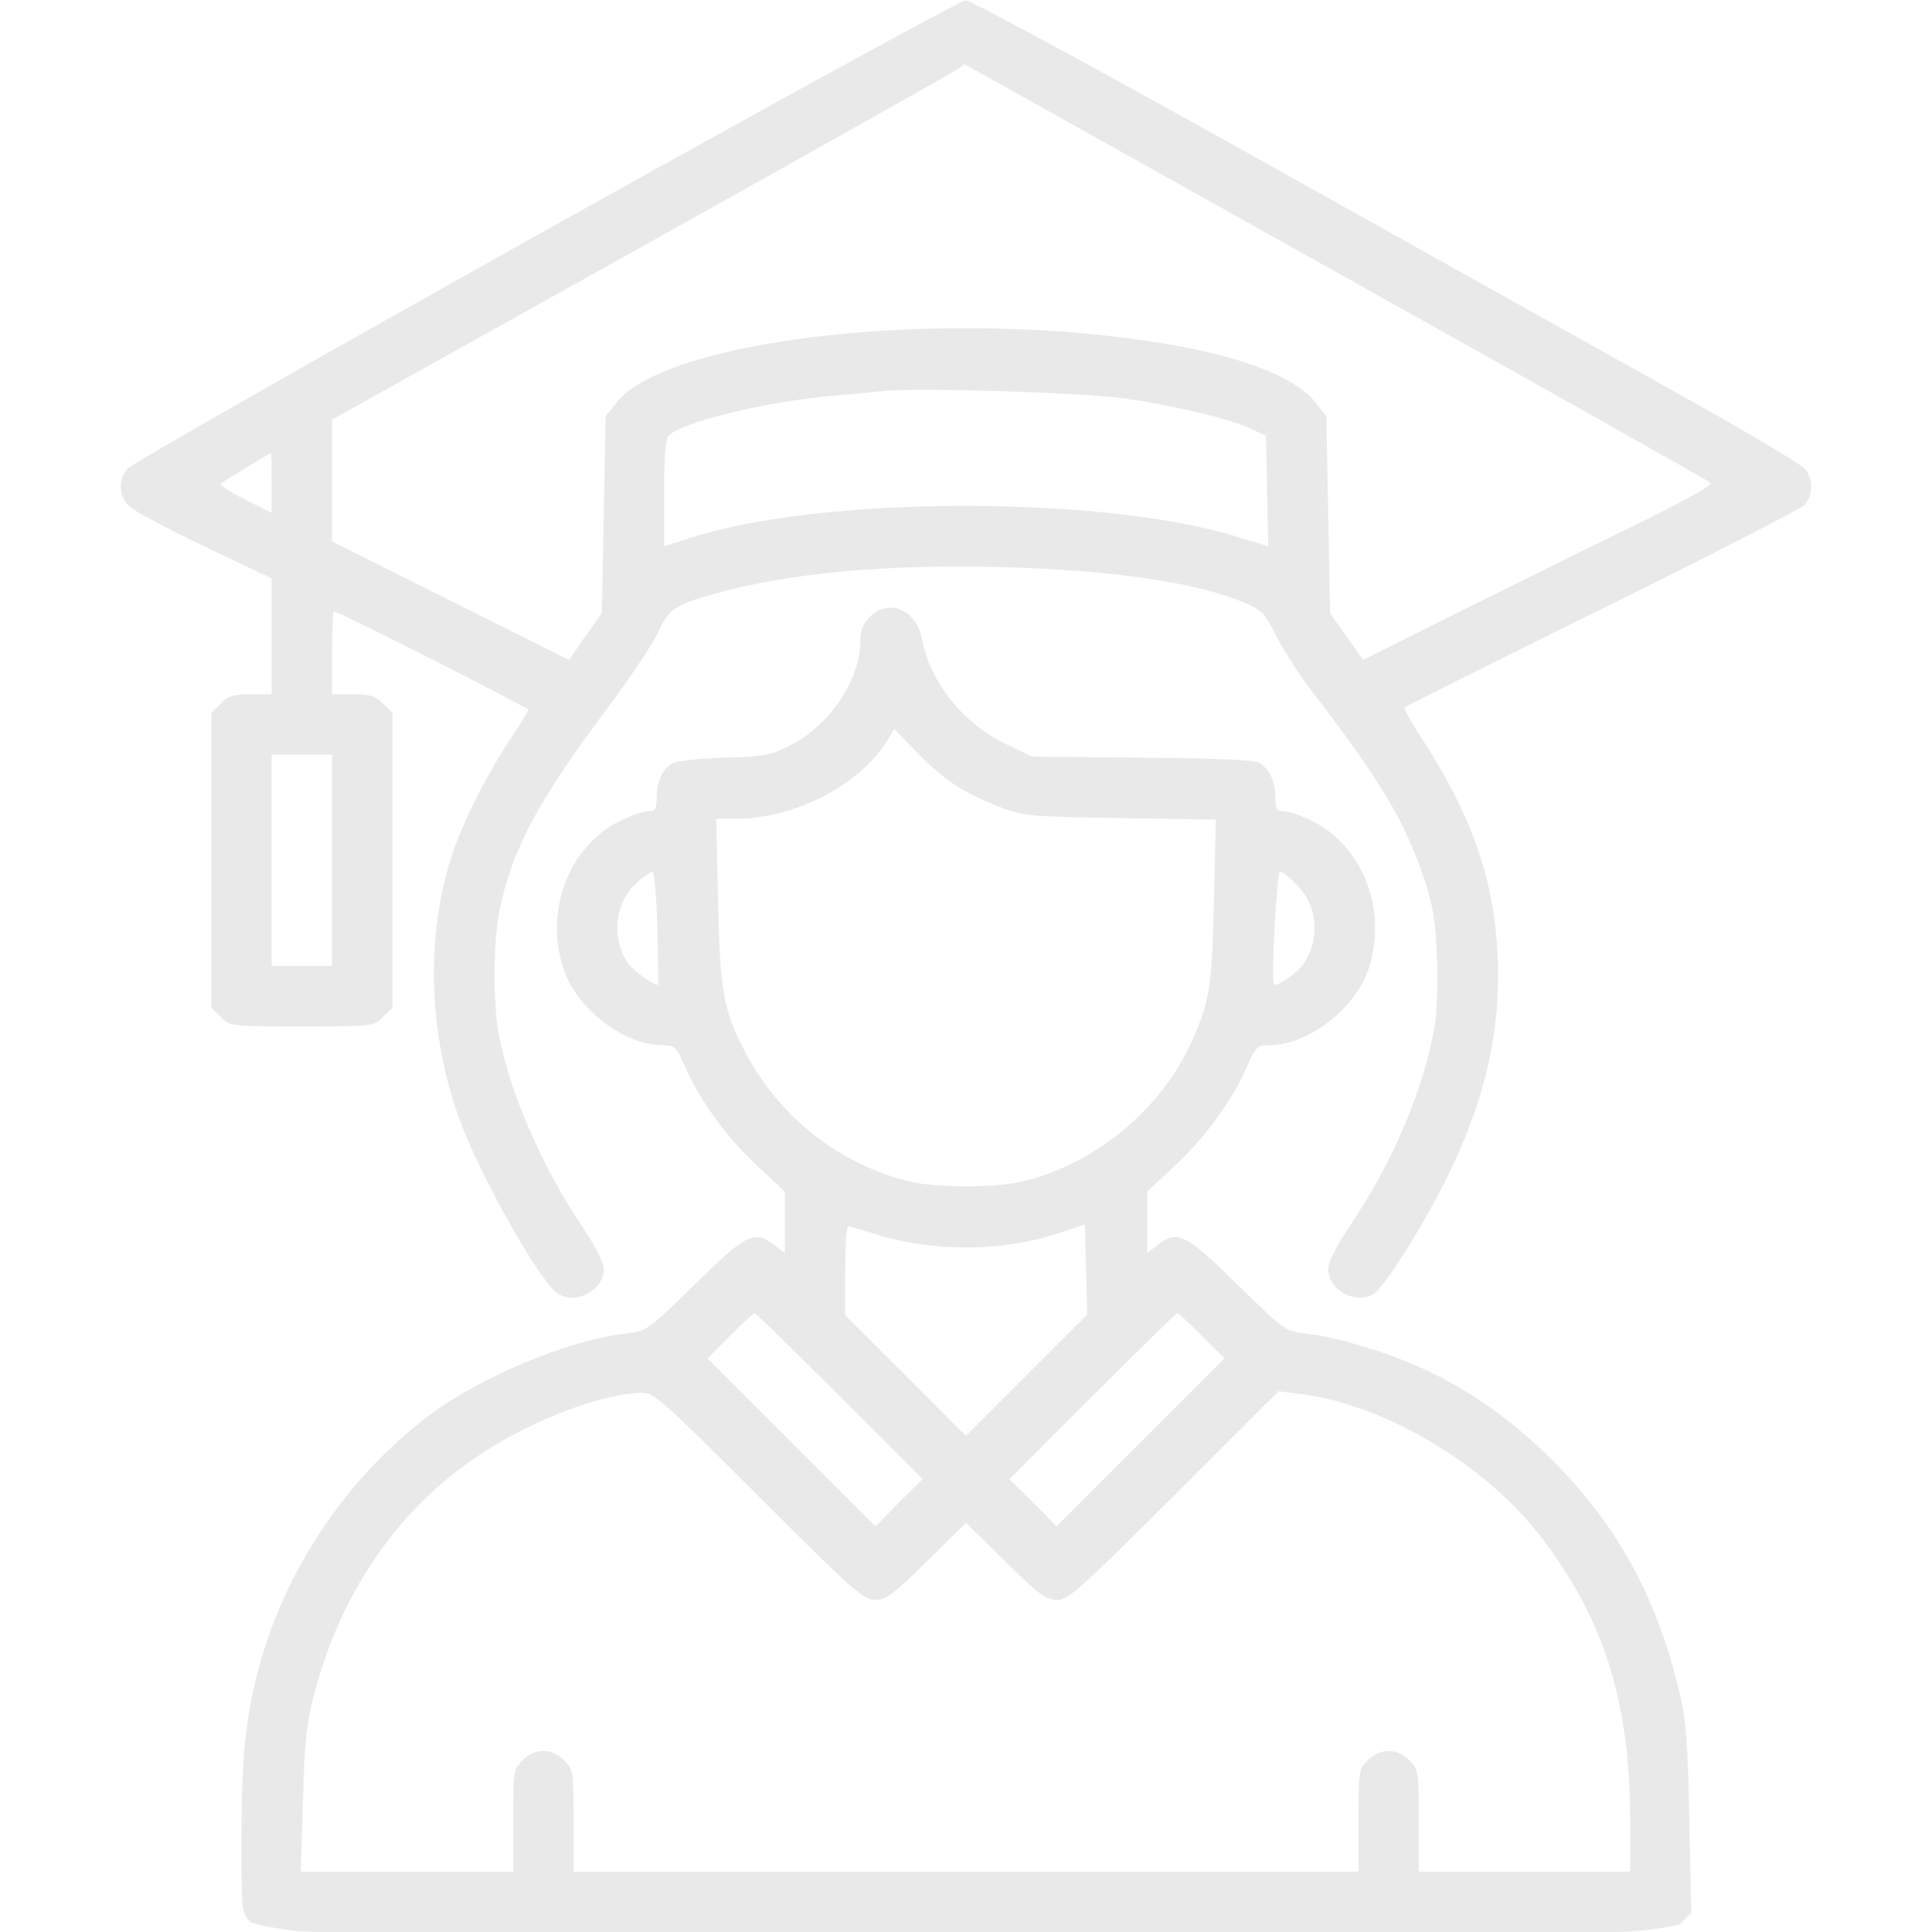 <svg width="80" height="80" viewBox="0 0 80 80" fill="none" xmlns="http://www.w3.org/2000/svg">
<g clip-path="url(#clip0_418_12353)">
<path d="M22.578 9.547C13.203 14.797 5.422 19.219 5.281 19.406C4.875 19.859 4.922 20.578 5.375 20.984C5.578 21.172 6.984 21.922 8.5 22.641L11.25 23.953V26.359V28.75H10.391C9.672 28.75 9.453 28.812 9.141 29.141L8.75 29.516V35.625V41.734L9.141 42.109C9.516 42.5 9.547 42.5 12.5 42.5C15.453 42.5 15.484 42.5 15.859 42.109L16.25 41.734V35.625V29.516L15.859 29.141C15.547 28.812 15.328 28.75 14.609 28.75H13.75V27.031C13.75 26.078 13.781 25.312 13.828 25.312C14 25.312 21.875 29.297 21.875 29.391C21.875 29.438 21.531 30 21.109 30.641C20.156 32.078 19.203 33.969 18.75 35.312C17.625 38.656 17.719 42.688 19 46.281C19.844 48.641 22.422 53.219 23.141 53.594C23.922 54.016 25 53.406 25 52.547C25 52.281 24.656 51.609 24.125 50.812C22.406 48.266 21.062 45.125 20.641 42.75C20.406 41.453 20.438 38.859 20.688 37.656C21.234 35.109 22.297 33.125 25.219 29.234C26.141 28 27.062 26.609 27.266 26.156C27.688 25.219 27.953 25.031 29.688 24.562C32.734 23.719 36.688 23.359 41.484 23.484C46.141 23.609 49.609 24.125 51.594 24.984C52.25 25.266 52.391 25.422 52.828 26.297C53.094 26.844 53.766 27.891 54.312 28.609C57.125 32.266 58.156 33.984 58.922 36.25C59.344 37.5 59.438 38.047 59.5 39.625C59.547 40.75 59.5 41.953 59.391 42.578C58.938 45.141 57.672 48.125 55.875 50.797C55.328 51.609 55 52.266 55 52.547C55 53.406 56.078 54.016 56.859 53.594C57.266 53.391 58.859 50.859 59.828 48.938C61.344 45.906 62.031 43.266 62.031 40.406C62.031 36.875 61.094 33.984 58.875 30.578C58.438 29.906 58.109 29.328 58.156 29.297C58.188 29.25 61.859 27.422 66.312 25.219C70.766 23.016 74.531 21.094 74.703 20.922C75.078 20.547 75.094 19.828 74.734 19.406C74.578 19.234 72.516 18 70.156 16.672C67.797 15.359 60.125 11.062 53.109 7.141C45.938 3.125 40.188 -3.8147e-06 39.984 0.016C39.781 0.016 31.953 4.312 22.578 9.547ZM55.328 11.266C63.781 15.984 70.766 19.922 70.844 20C70.938 20.094 69.391 20.938 66.859 22.156C64.594 23.266 61.312 24.891 59.594 25.75L56.438 27.328L55.766 26.359L55.078 25.391L55 21.312L54.922 17.234L54.5 16.703C53.391 15.234 49.688 14.188 44.234 13.75C35.812 13.109 27.203 14.453 25.5 16.703L25.078 17.234L25 21.312L24.922 25.391L24.234 26.359L23.562 27.328L18.656 24.875L13.75 22.422V19.906V17.375L26.688 10.156C33.797 6.188 39.672 2.875 39.766 2.797C39.844 2.719 39.922 2.656 39.938 2.656C39.938 2.656 46.875 6.531 55.328 11.266ZM46.344 16.469C48.438 16.75 50.844 17.312 51.797 17.75L52.422 18.047L52.469 20.344L52.516 22.625L51.297 22.25C45.859 20.516 34.141 20.516 28.703 22.234L27.5 22.625V20.391C27.5 18.797 27.562 18.125 27.703 18.016C28.422 17.438 31.562 16.672 34.297 16.406C35.25 16.328 36.297 16.219 36.641 16.188C38.016 16.047 44.562 16.25 46.344 16.469ZM11.25 20V21.234L10.141 20.688C9.531 20.375 9.078 20.078 9.141 20.031C9.219 19.953 11.094 18.797 11.219 18.766C11.234 18.75 11.25 19.312 11.25 20ZM13.75 35.625V40H12.5H11.25V35.625V31.25H12.5H13.75V35.625Z" fill="#E9E9E9"/>
<path d="M36.016 25.547C35.734 25.812 35.625 26.094 35.625 26.547C35.625 28.172 34.328 30.078 32.672 30.891C31.891 31.281 31.594 31.328 30 31.375C29.016 31.406 28.047 31.5 27.875 31.594C27.453 31.797 27.188 32.359 27.188 33.047C27.188 33.516 27.141 33.594 26.828 33.594C26.625 33.594 26.109 33.781 25.656 34C23.531 35.062 22.531 37.75 23.344 40.156C23.922 41.812 25.859 43.281 27.453 43.281C27.938 43.281 28 43.344 28.359 44.156C28.984 45.578 30.094 47.094 31.328 48.25L32.5 49.344V50.625V51.891L32.094 51.578C31.25 50.906 30.906 51.078 28.766 53.188C26.797 55.109 26.797 55.109 25.922 55.219C23.594 55.469 19.875 57.016 17.75 58.625C14.359 61.188 11.781 65.016 10.703 69.125C10.156 71.172 10 72.797 10 76.219C10 79.219 10 79.234 10.391 79.609L10.766 80H40H69.234L69.641 79.594L70.031 79.203L69.953 75.344C69.891 72.25 69.812 71.219 69.562 70.156C68.594 66.031 66.875 62.969 64 60.188C62.375 58.641 60.875 57.594 59.016 56.719C57.531 56.016 55.344 55.359 54.078 55.219C53.203 55.109 53.203 55.109 51.234 53.188C49.094 51.078 48.75 50.906 47.906 51.578L47.5 51.891V50.625V49.344L48.672 48.25C49.906 47.094 51.016 45.578 51.641 44.156C52 43.344 52.062 43.281 52.547 43.281C54.141 43.281 56.078 41.812 56.656 40.156C57.469 37.75 56.469 35.062 54.344 34C53.891 33.781 53.375 33.594 53.172 33.594C52.859 33.594 52.812 33.516 52.812 33.047C52.812 32.359 52.547 31.797 52.125 31.578C51.922 31.469 50.125 31.391 47.266 31.375L42.734 31.328L41.688 30.828C39.906 29.984 38.531 28.281 38.188 26.5C37.969 25.25 36.797 24.75 36.016 25.547ZM39.562 32.516C39.984 32.797 40.797 33.188 41.375 33.406C42.375 33.797 42.594 33.812 46.391 33.875L50.344 33.938L50.266 37.312C50.188 40.953 50.078 41.562 49.25 43.328C47.969 46.031 45.281 48.219 42.344 48.922C41.234 49.188 38.75 49.188 37.656 48.922C34.766 48.219 32.266 46.25 30.875 43.594C29.953 41.844 29.812 41.078 29.734 37.297L29.656 33.906H30.453C32.891 33.906 35.594 32.516 36.734 30.672L37.031 30.188L37.922 31.109C38.391 31.609 39.141 32.25 39.562 32.516ZM27.219 38.391C27.25 39.672 27.266 40.734 27.25 40.766C27.156 40.875 26.156 40.156 25.953 39.812C25.297 38.766 25.484 37.328 26.359 36.562C26.641 36.297 26.953 36.094 27.016 36.094C27.094 36.094 27.188 37.125 27.219 38.391ZM53.672 36.609C54.562 37.5 54.688 38.828 53.984 39.906C53.734 40.281 52.844 40.891 52.75 40.75C52.625 40.578 52.875 36.094 53 36.094C53.094 36.094 53.391 36.328 53.672 36.609ZM42.5 56.953L40 59.453L37.5 56.953L35 54.453V52.625C35 51.609 35.047 50.781 35.125 50.781C35.188 50.781 35.672 50.922 36.219 51.094C38.641 51.859 41.531 51.844 43.891 51.047L44.922 50.703L44.969 52.578L45.016 54.438L42.5 56.953ZM34.766 57.812L38.203 61.25L37.219 62.219L36.25 63.203L32.781 59.734L29.297 56.25L30.234 55.312C30.75 54.797 31.203 54.375 31.25 54.375C31.297 54.375 32.875 55.922 34.766 57.812ZM49.766 55.312L50.703 56.25L47.219 59.734L43.75 63.203L42.781 62.219L41.797 61.25L45.234 57.812C47.125 55.922 48.703 54.375 48.75 54.375C48.797 54.375 49.25 54.797 49.766 55.312ZM31.406 61.953C35.328 65.875 35.766 66.25 36.234 66.25C36.688 66.25 36.984 66.031 38.375 64.656L40 63.062L41.625 64.656C43.016 66.031 43.312 66.25 43.766 66.25C44.234 66.25 44.672 65.859 48.609 61.938L52.938 57.609L53.812 57.719C57.172 58.109 61.266 60.484 63.594 63.375C66.344 66.812 67.5 70.344 67.5 75.344V77.5H63.125H58.75V75.391C58.75 73.344 58.734 73.25 58.359 72.891C57.859 72.375 57.141 72.375 56.641 72.891C56.266 73.25 56.25 73.344 56.25 75.391V77.5H40H23.75V75.391C23.75 73.344 23.734 73.25 23.359 72.891C22.859 72.375 22.141 72.375 21.641 72.891C21.266 73.25 21.25 73.344 21.25 75.391V77.5H16.859H12.453L12.547 74.562C12.609 72.109 12.688 71.391 13.016 70.125C14.031 66.25 16.141 63 19.094 60.781C21.328 59.094 24.609 57.734 26.562 57.672C27.062 57.656 27.375 57.922 31.406 61.953Z" fill="#E9E9E9"/>
</g>
<defs>
<clipPath id="clip0_418_12353">
<rect width="80" height="80" rx="13.305" fill="white"/>
</clipPath>
</defs>
</svg>
